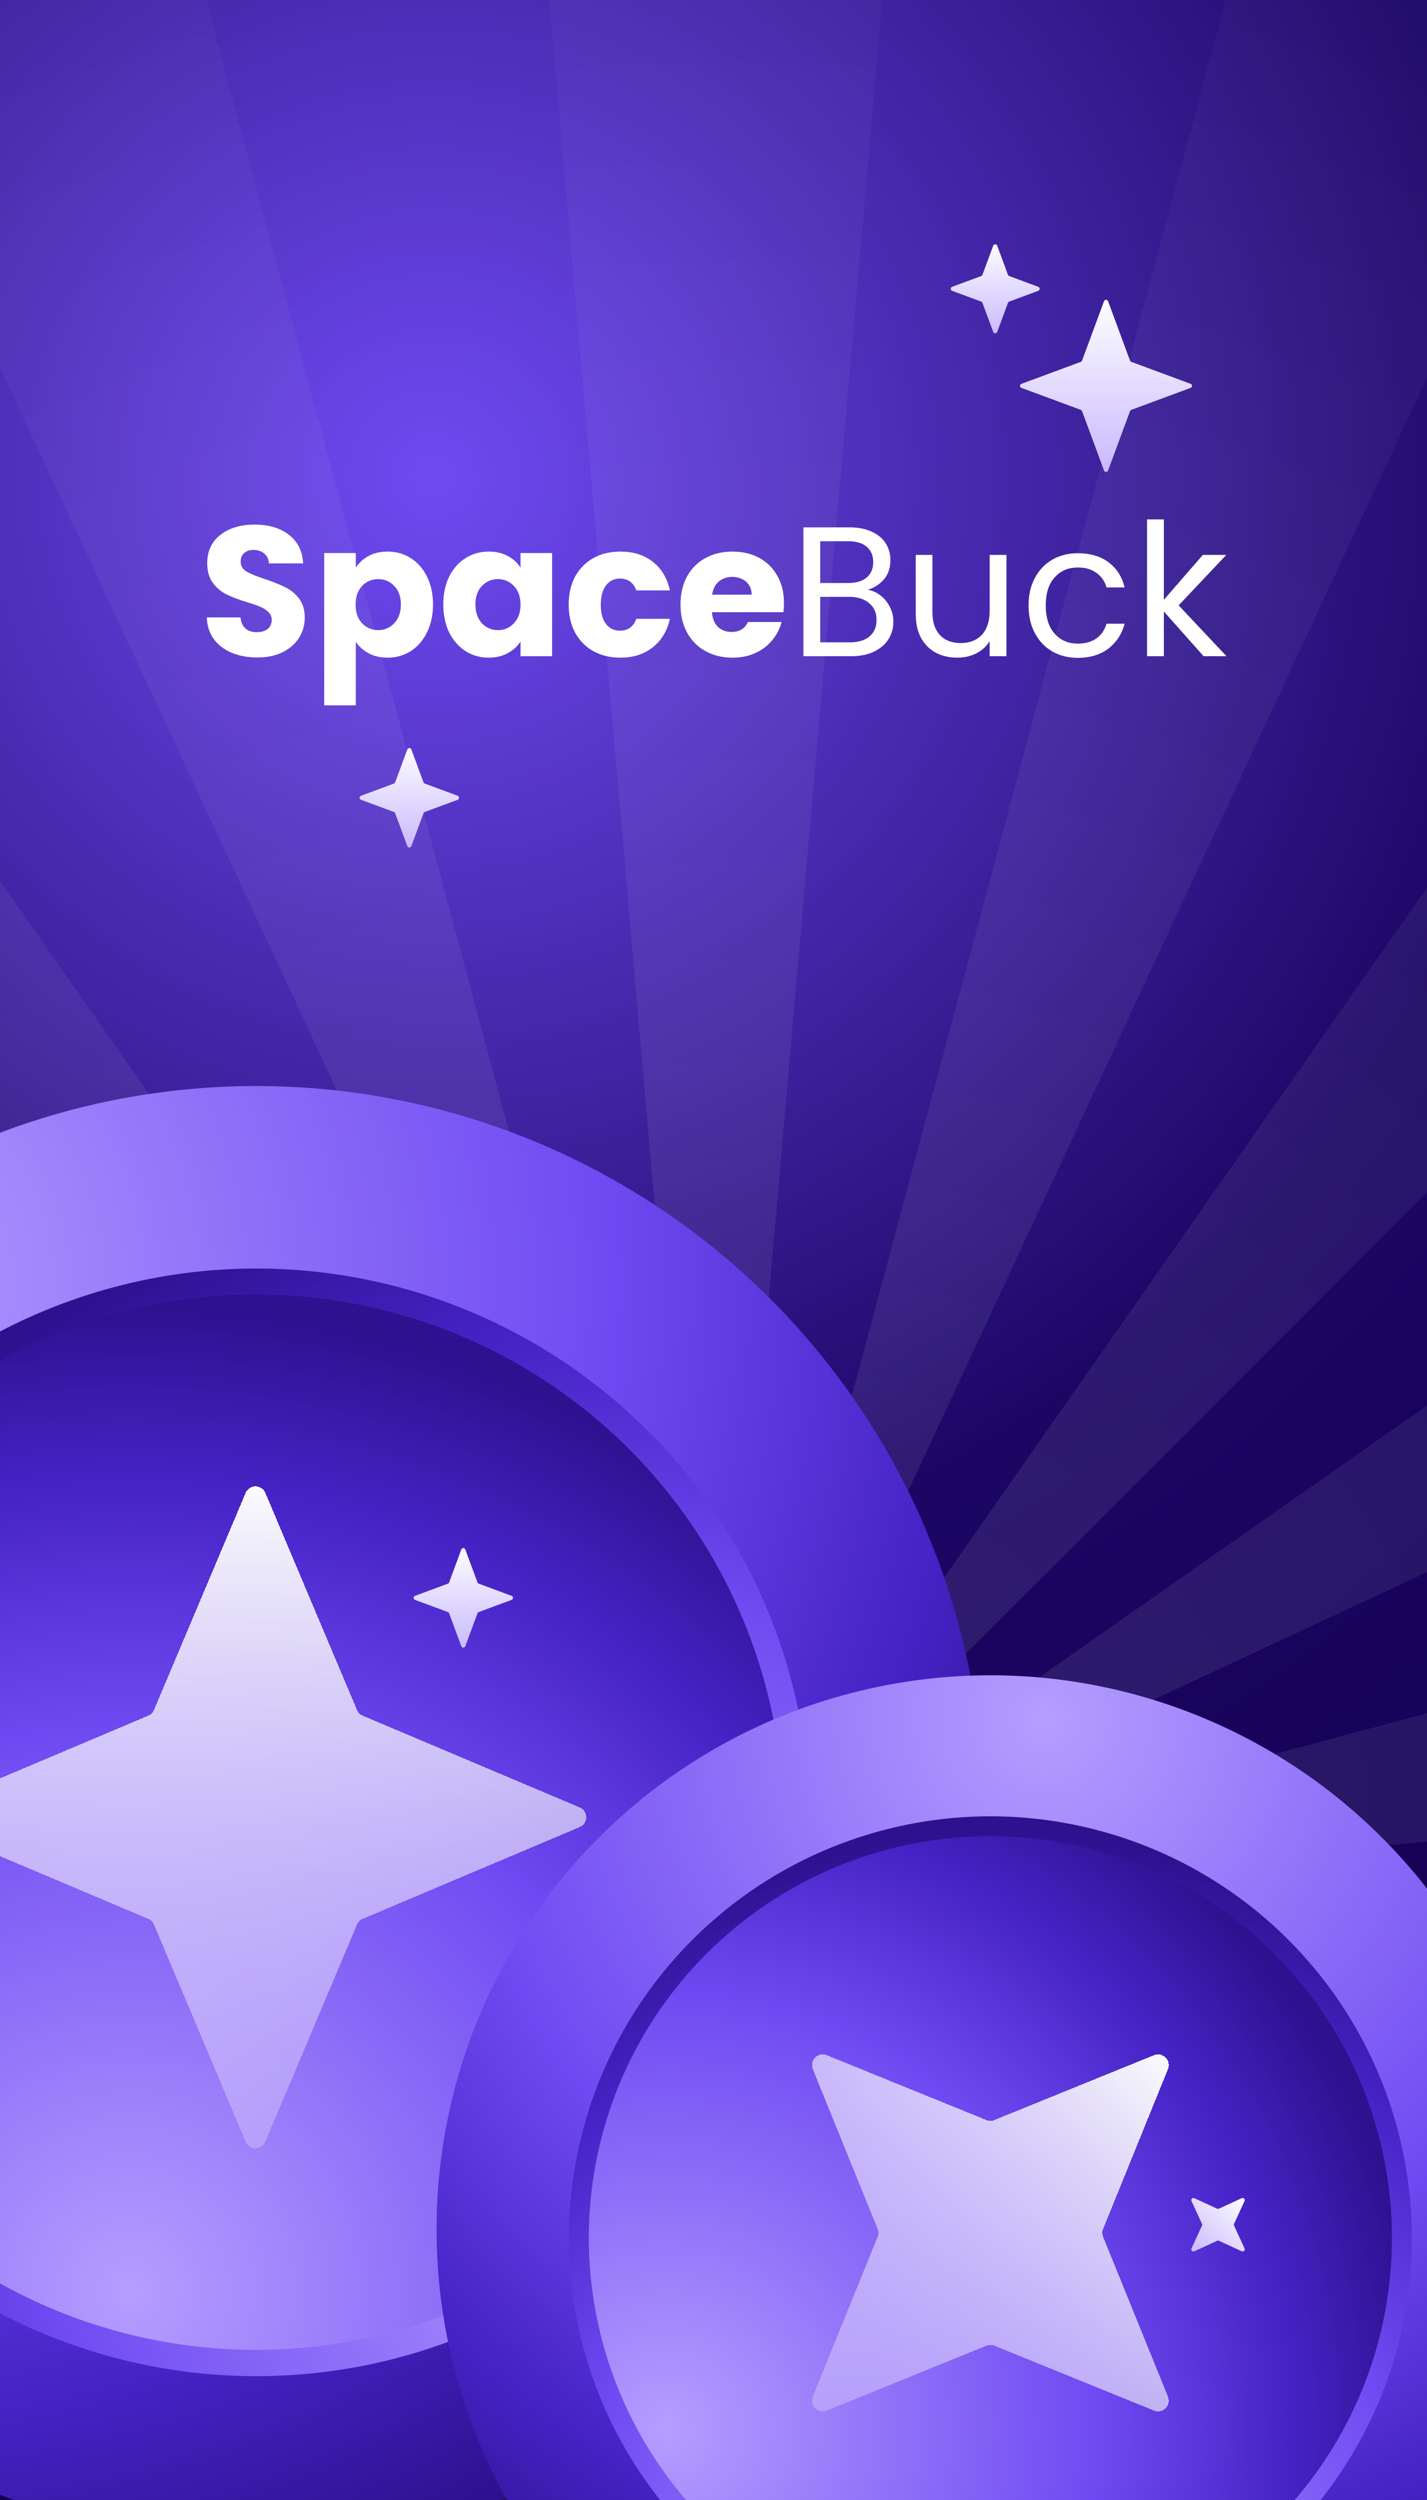 <svg width="309" height="541" viewBox="0 0 309 541" fill="none" xmlns="http://www.w3.org/2000/svg">
<g clip-path="url(#clip0_714_7476)">
<rect width="309" height="541" fill="url(#paint0_radial_714_7476)"/>
<path opacity="0.3" d="M388.504 -2257L155 412L-78.504 -2257H388.504ZM-977.073 -2016.19L155 412L-538.422 -2175.89L-977.073 -2016.19ZM-1739.46 -1482.46L155 412L-1381.71 -1782.68L-1739.46 -1482.46ZM-2273.19 -720.073L155 412L-2039.68 -1124.71L-2273.19 -720.073ZM-2514 178.716L155 412L-2432.89 -281.422L-2514 178.716ZM-2432.89 1105.64L155 412L-2514 645.504L-2432.89 1105.64ZM-2039.68 1948.93L155 412L-2273.19 1544.07L-2039.68 1948.93ZM-1381.71 2606.68L155 412L-1739.46 2306.46L-1381.71 2606.68ZM-538.422 2999.94L155 412L-977.073 2840.19L-538.422 2999.94ZM388.504 3081L155 412L-78.504 3081H388.504ZM1287.07 2840.19L155 412L848.423 2999.94L1287.07 2840.19ZM2049.24 2306.46L155 412L1691.71 2606.68L2049.24 2306.46ZM2583.19 1544.07L155 412L2349.68 1948.71L2583.19 1544.07ZM2824 645.284L155 412L2742.94 1105.42L2824 645.284ZM2742.94 -281.422L155 412L2824 178.496L2742.94 -281.422ZM2349.68 -1124.71L155 412L2583.19 -720.073L2349.68 -1124.71ZM1691.71 -1782.68L155 412L2049.46 -1482.46L1691.71 -1782.68ZM848.423 -2175.89L155 412L1287.07 -2016.19L848.423 -2175.89Z" fill="url(#paint1_radial_714_7476)"/>
<circle cx="55.5" cy="392.5" r="157.486" transform="rotate(-53.094 55.5 392.5)" fill="url(#paint2_radial_714_7476)"/>
<g filter="url(#filter0_i_714_7476)">
<circle cx="55.501" cy="392.5" r="119.847" transform="rotate(120 55.501 392.5)" fill="url(#paint3_radial_714_7476)"/>
</g>
<g filter="url(#filter1_i_714_7476)">
<circle cx="55.471" cy="392.469" r="114.186" transform="rotate(-180 55.471 392.469)" fill="url(#paint4_radial_714_7476)"/>
</g>
<g filter="url(#filter2_d_714_7476)">
<path d="M53.187 322.131C53.986 320.242 56.663 320.242 57.461 322.131L77.306 369.109C77.541 369.665 77.984 370.108 78.54 370.343L125.518 390.188C127.407 390.986 127.407 393.664 125.518 394.462L78.54 414.307C77.984 414.542 77.541 414.985 77.306 415.541L57.461 462.519C56.663 464.408 53.986 464.408 53.187 462.519L33.342 415.541C33.107 414.985 32.664 414.542 32.108 414.307L-14.87 394.462C-16.759 393.664 -16.759 390.986 -14.87 390.188L32.108 370.343C32.664 370.108 33.107 369.665 33.342 369.109L53.187 322.131Z" fill="url(#paint5_linear_714_7476)" shape-rendering="crispEdges"/>
</g>
<path d="M99.887 335.316C100.037 334.912 100.608 334.912 100.758 335.316L103.391 342.434C103.438 342.561 103.539 342.661 103.666 342.708L110.784 345.342C111.187 345.491 111.187 346.062 110.784 346.212L103.666 348.846C103.539 348.893 103.438 348.993 103.391 349.12L100.758 356.238C100.608 356.642 100.037 356.642 99.887 356.238L97.254 349.12C97.207 348.993 97.106 348.893 96.979 348.846L89.861 346.212C89.457 346.062 89.457 345.491 89.861 345.342L96.979 342.708C97.106 342.661 97.207 342.561 97.254 342.434L99.887 335.316Z" fill="url(#paint6_linear_714_7476)"/>
<circle cx="214.454" cy="482.453" r="119.921" transform="rotate(-8.094 214.454 482.453)" fill="url(#paint7_radial_714_7476)"/>
<g filter="url(#filter3_i_714_7476)">
<circle cx="214.454" cy="482.454" r="91.26" transform="rotate(165 214.454 482.454)" fill="url(#paint8_radial_714_7476)"/>
</g>
<g filter="url(#filter4_i_714_7476)">
<circle cx="214.453" cy="482.42" r="86.949" transform="rotate(-135 214.453 482.42)" fill="url(#paint9_radial_714_7476)"/>
</g>
<g filter="url(#filter5_d_714_7476)">
<path d="M249.884 443.811C251.785 443.04 253.678 444.933 252.906 446.833L238.874 481.392C238.647 481.951 238.647 482.577 238.874 483.137L252.906 517.696C253.678 519.596 251.785 521.489 249.884 520.718L215.326 506.686C214.766 506.458 214.14 506.458 213.58 506.686L179.022 520.718C177.122 521.489 175.228 519.596 176 517.696L190.032 483.137C190.259 482.577 190.259 481.951 190.032 481.392L176 446.833C175.228 444.933 177.122 443.04 179.022 443.811L213.58 457.843C214.14 458.07 214.766 458.07 215.326 457.843L249.884 443.811Z" fill="url(#paint10_linear_714_7476)" shape-rendering="crispEdges"/>
</g>
<path d="M268.873 475.688C269.264 475.508 269.668 475.912 269.488 476.303L267.22 481.236C267.163 481.359 267.163 481.5 267.22 481.623L269.488 486.556C269.668 486.948 269.264 487.352 268.873 487.172L263.94 484.903C263.817 484.847 263.675 484.847 263.552 484.903L258.619 487.172C258.228 487.352 257.824 486.948 258.004 486.556L260.272 481.623C260.329 481.5 260.329 481.359 260.272 481.236L258.004 476.303C257.824 475.912 258.228 475.508 258.619 475.688L263.552 477.956C263.675 478.012 263.817 478.012 263.94 477.956L268.873 475.688Z" fill="url(#paint11_linear_714_7476)"/>
<path d="M55.753 142.28C53.7 142.28 51.86 141.947 50.233 141.28C48.607 140.613 47.3 139.627 46.313 138.32C45.353 137.013 44.847 135.44 44.793 133.6H52.073C52.18 134.64 52.54 135.44 53.153 136C53.767 136.533 54.567 136.8 55.553 136.8C56.567 136.8 57.367 136.573 57.953 136.12C58.54 135.64 58.833 134.987 58.833 134.16C58.833 133.467 58.593 132.893 58.113 132.44C57.66 131.987 57.087 131.613 56.393 131.32C55.727 131.027 54.767 130.693 53.513 130.32C51.7 129.76 50.22 129.2 49.073 128.64C47.927 128.08 46.94 127.253 46.113 126.16C45.287 125.067 44.873 123.64 44.873 121.88C44.873 119.267 45.82 117.227 47.713 115.76C49.607 114.267 52.073 113.52 55.113 113.52C58.207 113.52 60.7 114.267 62.593 115.76C64.487 117.227 65.5 119.28 65.633 121.92H58.233C58.18 121.013 57.847 120.307 57.233 119.8C56.62 119.267 55.833 119 54.873 119C54.047 119 53.38 119.227 52.873 119.68C52.367 120.107 52.113 120.733 52.113 121.56C52.113 122.467 52.54 123.173 53.393 123.68C54.247 124.187 55.58 124.733 57.393 125.32C59.207 125.933 60.673 126.52 61.793 127.08C62.94 127.64 63.927 128.453 64.753 129.52C65.58 130.587 65.993 131.96 65.993 133.64C65.993 135.24 65.58 136.693 64.753 138C63.953 139.307 62.78 140.347 61.233 141.12C59.687 141.893 57.86 142.28 55.753 142.28ZM77.043 122.84C77.709 121.8 78.629 120.96 79.803 120.32C80.976 119.68 82.349 119.36 83.923 119.36C85.763 119.36 87.429 119.827 88.923 120.76C90.416 121.693 91.589 123.027 92.443 124.76C93.323 126.493 93.763 128.507 93.763 130.8C93.763 133.093 93.323 135.12 92.443 136.88C91.589 138.613 90.416 139.96 88.923 140.92C87.429 141.853 85.763 142.32 83.923 142.32C82.376 142.32 81.003 142 79.803 141.36C78.629 140.72 77.709 139.893 77.043 138.88V152.64H70.203V119.68H77.043V122.84ZM86.803 130.8C86.803 129.093 86.323 127.76 85.363 126.8C84.429 125.813 83.269 125.32 81.883 125.32C80.523 125.32 79.363 125.813 78.403 126.8C77.469 127.787 77.003 129.133 77.003 130.84C77.003 132.547 77.469 133.893 78.403 134.88C79.363 135.867 80.523 136.36 81.883 136.36C83.243 136.36 84.403 135.867 85.363 134.88C86.323 133.867 86.803 132.507 86.803 130.8ZM95.991 130.8C95.991 128.507 96.418 126.493 97.271 124.76C98.151 123.027 99.338 121.693 100.831 120.76C102.324 119.827 103.991 119.36 105.831 119.36C107.404 119.36 108.778 119.68 109.951 120.32C111.151 120.96 112.071 121.8 112.711 122.84V119.68H119.551V142H112.711V138.84C112.044 139.88 111.111 140.72 109.911 141.36C108.738 142 107.364 142.32 105.791 142.32C103.978 142.32 102.324 141.853 100.831 140.92C99.338 139.96 98.151 138.613 97.271 136.88C96.418 135.12 95.991 133.093 95.991 130.8ZM112.711 130.84C112.711 129.133 112.231 127.787 111.271 126.8C110.338 125.813 109.191 125.32 107.831 125.32C106.471 125.32 105.311 125.813 104.351 126.8C103.418 127.76 102.951 129.093 102.951 130.8C102.951 132.507 103.418 133.867 104.351 134.88C105.311 135.867 106.471 136.36 107.831 136.36C109.191 136.36 110.338 135.867 111.271 134.88C112.231 133.893 112.711 132.547 112.711 130.84ZM123.14 130.84C123.14 128.52 123.606 126.493 124.54 124.76C125.5 123.027 126.82 121.693 128.5 120.76C130.206 119.827 132.153 119.36 134.34 119.36C137.14 119.36 139.473 120.093 141.34 121.56C143.233 123.027 144.473 125.093 145.06 127.76H137.78C137.166 126.053 135.98 125.2 134.22 125.2C132.966 125.2 131.966 125.693 131.22 126.68C130.473 127.64 130.1 129.027 130.1 130.84C130.1 132.653 130.473 134.053 131.22 135.04C131.966 136 132.966 136.48 134.22 136.48C135.98 136.48 137.166 135.627 137.78 133.92H145.06C144.473 136.533 143.233 138.587 141.34 140.08C139.446 141.573 137.113 142.32 134.34 142.32C132.153 142.32 130.206 141.853 128.5 140.92C126.82 139.987 125.5 138.653 124.54 136.92C123.606 135.187 123.14 133.16 123.14 130.84ZM169.758 130.48C169.758 131.12 169.718 131.787 169.638 132.48H154.158C154.265 133.867 154.705 134.933 155.478 135.68C156.278 136.4 157.252 136.76 158.398 136.76C160.105 136.76 161.292 136.04 161.958 134.6H169.238C168.865 136.067 168.185 137.387 167.198 138.56C166.238 139.733 165.025 140.653 163.558 141.32C162.092 141.987 160.452 142.32 158.638 142.32C156.452 142.32 154.505 141.853 152.798 140.92C151.092 139.987 149.758 138.653 148.798 136.92C147.838 135.187 147.358 133.16 147.358 130.84C147.358 128.52 147.825 126.493 148.758 124.76C149.718 123.027 151.052 121.693 152.758 120.76C154.465 119.827 156.425 119.36 158.638 119.36C160.798 119.36 162.718 119.813 164.398 120.72C166.078 121.627 167.385 122.92 168.318 124.6C169.278 126.28 169.758 128.24 169.758 130.48ZM162.758 128.68C162.758 127.507 162.358 126.573 161.558 125.88C160.758 125.187 159.758 124.84 158.558 124.84C157.412 124.84 156.438 125.173 155.638 125.84C154.865 126.507 154.385 127.453 154.198 128.68H162.758ZM187.927 127.64C188.94 127.8 189.86 128.213 190.687 128.88C191.54 129.547 192.207 130.373 192.687 131.36C193.193 132.347 193.447 133.4 193.447 134.52C193.447 135.933 193.087 137.213 192.367 138.36C191.647 139.48 190.593 140.373 189.207 141.04C187.847 141.68 186.233 142 184.367 142H173.967V114.12H183.967C185.86 114.12 187.473 114.44 188.807 115.08C190.14 115.693 191.14 116.533 191.807 117.6C192.473 118.667 192.807 119.867 192.807 121.2C192.807 122.853 192.353 124.227 191.447 125.32C190.567 126.387 189.393 127.16 187.927 127.64ZM177.607 126.16H183.727C185.433 126.16 186.753 125.76 187.687 124.96C188.62 124.16 189.087 123.053 189.087 121.64C189.087 120.227 188.62 119.12 187.687 118.32C186.753 117.52 185.407 117.12 183.647 117.12H177.607V126.16ZM184.047 139C185.86 139 187.273 138.573 188.287 137.72C189.3 136.867 189.807 135.68 189.807 134.16C189.807 132.613 189.273 131.4 188.207 130.52C187.14 129.613 185.713 129.16 183.927 129.16H177.607V139H184.047ZM217.938 120.08V142H214.298V138.76C213.605 139.88 212.631 140.76 211.378 141.4C210.151 142.013 208.791 142.32 207.298 142.32C205.591 142.32 204.058 141.973 202.698 141.28C201.338 140.56 200.258 139.493 199.458 138.08C198.685 136.667 198.298 134.947 198.298 132.92V120.08H201.898V132.44C201.898 134.6 202.445 136.267 203.538 137.44C204.631 138.587 206.125 139.16 208.018 139.16C209.965 139.16 211.498 138.56 212.618 137.36C213.738 136.16 214.298 134.413 214.298 132.12V120.08H217.938ZM222.724 131C222.724 128.733 223.177 126.76 224.084 125.08C224.991 123.373 226.244 122.053 227.844 121.12C229.471 120.187 231.324 119.72 233.404 119.72C236.097 119.72 238.311 120.373 240.044 121.68C241.804 122.987 242.964 124.8 243.524 127.12H239.604C239.231 125.787 238.497 124.733 237.404 123.96C236.337 123.187 235.004 122.8 233.404 122.8C231.324 122.8 229.644 123.52 228.364 124.96C227.084 126.373 226.444 128.387 226.444 131C226.444 133.64 227.084 135.68 228.364 137.12C229.644 138.56 231.324 139.28 233.404 139.28C235.004 139.28 236.337 138.907 237.404 138.16C238.471 137.413 239.204 136.347 239.604 134.96H243.524C242.937 137.2 241.764 139 240.004 140.36C238.244 141.693 236.044 142.36 233.404 142.36C231.324 142.36 229.471 141.893 227.844 140.96C226.244 140.027 224.991 138.707 224.084 137C223.177 135.293 222.724 133.293 222.724 131ZM260.621 142L252.021 132.32V142H248.381V112.4H252.021V129.8L260.461 120.08H265.541L255.221 131L265.581 142H260.621Z" fill="white"/>
<path d="M88.202 162.176C88.351 161.772 88.922 161.772 89.072 162.176L91.706 169.294C91.753 169.421 91.853 169.521 91.98 169.568L99.098 172.202C99.502 172.351 99.502 172.923 99.098 173.072L91.98 175.706C91.853 175.753 91.753 175.853 91.706 175.98L89.072 183.098C88.922 183.502 88.351 183.502 88.202 183.098L85.568 175.98C85.521 175.853 85.421 175.753 85.294 175.706L78.176 173.072C77.772 172.923 77.772 172.351 78.176 172.202L85.294 169.568C85.421 169.521 85.521 169.421 85.568 169.294L88.202 162.176Z" fill="url(#paint12_linear_714_7476)"/>
<path d="M215.065 53.176C215.214 52.772 215.786 52.772 215.935 53.176L218.262 59.464C218.309 59.591 218.409 59.691 218.536 59.738L224.824 62.065C225.228 62.214 225.228 62.786 224.824 62.935L218.536 65.262C218.409 65.309 218.309 65.409 218.262 65.536L215.935 71.824C215.786 72.228 215.214 72.228 215.065 71.824L212.738 65.536C212.691 65.409 212.591 65.309 212.464 65.262L206.176 62.935C205.772 62.786 205.772 62.214 206.176 62.065L212.464 59.738C212.591 59.691 212.691 59.591 212.738 59.464L215.065 53.176Z" fill="url(#paint13_linear_714_7476)"/>
<path d="M239.065 65.176C239.214 64.772 239.786 64.772 239.935 65.176L244.693 78.033C244.74 78.16 244.84 78.26 244.967 78.307L257.824 83.065C258.228 83.214 258.228 83.786 257.824 83.935L244.967 88.693C244.84 88.74 244.74 88.84 244.693 88.967L239.935 101.824C239.786 102.228 239.214 102.228 239.065 101.824L234.307 88.967C234.26 88.84 234.16 88.74 234.033 88.693L221.176 83.935C220.772 83.786 220.772 83.214 221.176 83.065L234.033 78.307C234.16 78.26 234.26 78.16 234.307 78.033L239.065 65.176Z" fill="url(#paint14_linear_714_7476)"/>
</g>
<defs>
<filter id="filter0_i_714_7476" x="-64.367" y="272.633" width="239.734" height="239.734" filterUnits="userSpaceOnUse" color-interpolation-filters="sRGB">
<feFlood flood-opacity="0" result="BackgroundImageFix"/>
<feBlend mode="normal" in="SourceGraphic" in2="BackgroundImageFix" result="shape"/>
<feColorMatrix in="SourceAlpha" type="matrix" values="0 0 0 0 0 0 0 0 0 0 0 0 0 0 0 0 0 0 127 0" result="hardAlpha"/>
<feOffset dy="1.856"/>
<feComposite in2="hardAlpha" operator="arithmetic" k2="-1" k3="1"/>
<feColorMatrix type="matrix" values="0 0 0 0 0 0 0 0 0 0 0 0 0 0 0 0 0 0 0.11 0"/>
<feBlend mode="normal" in2="shape" result="effect1_innerShadow_714_7476"/>
</filter>
<filter id="filter1_i_714_7476" x="-58.715" y="278.283" width="228.371" height="228.371" filterUnits="userSpaceOnUse" color-interpolation-filters="sRGB">
<feFlood flood-opacity="0" result="BackgroundImageFix"/>
<feBlend mode="normal" in="SourceGraphic" in2="BackgroundImageFix" result="shape"/>
<feColorMatrix in="SourceAlpha" type="matrix" values="0 0 0 0 0 0 0 0 0 0 0 0 0 0 0 0 0 0 127 0" result="hardAlpha"/>
<feOffset dy="1.856"/>
<feComposite in2="hardAlpha" operator="arithmetic" k2="-1" k3="1"/>
<feColorMatrix type="matrix" values="0 0 0 0 0 0 0 0 0 0 0 0 0 0 0 0 0 0 0.11 0"/>
<feBlend mode="normal" in2="shape" result="effect1_innerShadow_714_7476"/>
</filter>
<filter id="filter2_d_714_7476" x="-22.55" y="315.379" width="155.749" height="155.747" filterUnits="userSpaceOnUse" color-interpolation-filters="sRGB">
<feFlood flood-opacity="0" result="BackgroundImageFix"/>
<feColorMatrix in="SourceAlpha" type="matrix" values="0 0 0 0 0 0 0 0 0 0 0 0 0 0 0 0 0 0 127 0" result="hardAlpha"/>
<feOffset dy="0.928"/>
<feGaussianBlur stdDeviation="3.131"/>
<feComposite in2="hardAlpha" operator="out"/>
<feColorMatrix type="matrix" values="0 0 0 0 0.42 0 0 0 0 0.272 0 0 0 0 0.946 0 0 0 1 0"/>
<feBlend mode="normal" in2="BackgroundImageFix" result="effect1_dropShadow_714_7476"/>
<feBlend mode="normal" in="SourceGraphic" in2="effect1_dropShadow_714_7476" result="shape"/>
</filter>
<filter id="filter3_i_714_7476" x="123.172" y="391.171" width="182.564" height="182.566" filterUnits="userSpaceOnUse" color-interpolation-filters="sRGB">
<feFlood flood-opacity="0" result="BackgroundImageFix"/>
<feBlend mode="normal" in="SourceGraphic" in2="BackgroundImageFix" result="shape"/>
<feColorMatrix in="SourceAlpha" type="matrix" values="0 0 0 0 0 0 0 0 0 0 0 0 0 0 0 0 0 0 127 0" result="hardAlpha"/>
<feOffset dy="1.856"/>
<feComposite in2="hardAlpha" operator="arithmetic" k2="-1" k3="1"/>
<feColorMatrix type="matrix" values="0 0 0 0 0 0 0 0 0 0 0 0 0 0 0 0 0 0 0.11 0"/>
<feBlend mode="normal" in2="shape" result="effect1_innerShadow_714_7476"/>
</filter>
<filter id="filter4_i_714_7476" x="127.504" y="395.471" width="173.898" height="173.898" filterUnits="userSpaceOnUse" color-interpolation-filters="sRGB">
<feFlood flood-opacity="0" result="BackgroundImageFix"/>
<feBlend mode="normal" in="SourceGraphic" in2="BackgroundImageFix" result="shape"/>
<feColorMatrix in="SourceAlpha" type="matrix" values="0 0 0 0 0 0 0 0 0 0 0 0 0 0 0 0 0 0 127 0" result="hardAlpha"/>
<feOffset dy="1.856"/>
<feComposite in2="hardAlpha" operator="arithmetic" k2="-1" k3="1"/>
<feColorMatrix type="matrix" values="0 0 0 0 0 0 0 0 0 0 0 0 0 0 0 0 0 0 0.11 0"/>
<feBlend mode="normal" in2="shape" result="effect1_innerShadow_714_7476"/>
</filter>
<filter id="filter5_d_714_7476" x="169.561" y="438.299" width="89.784" height="89.785" filterUnits="userSpaceOnUse" color-interpolation-filters="sRGB">
<feFlood flood-opacity="0" result="BackgroundImageFix"/>
<feColorMatrix in="SourceAlpha" type="matrix" values="0 0 0 0 0 0 0 0 0 0 0 0 0 0 0 0 0 0 127 0" result="hardAlpha"/>
<feOffset dy="0.928"/>
<feGaussianBlur stdDeviation="3.131"/>
<feComposite in2="hardAlpha" operator="out"/>
<feColorMatrix type="matrix" values="0 0 0 0 0.42 0 0 0 0 0.272 0 0 0 0 0.946 0 0 0 1 0"/>
<feBlend mode="normal" in2="BackgroundImageFix" result="effect1_dropShadow_714_7476"/>
<feBlend mode="normal" in="SourceGraphic" in2="effect1_dropShadow_714_7476" result="shape"/>
</filter>
<radialGradient id="paint0_radial_714_7476" cx="0" cy="0" r="1" gradientUnits="userSpaceOnUse" gradientTransform="translate(97 99.5) rotate(85.331) scale(429.659 429.659)">
<stop stop-color="#6F4AF2"/>
<stop offset="0.57" stop-color="#1B0664"/>
<stop offset="1" stop-color="#120051"/>
</radialGradient>
<radialGradient id="paint1_radial_714_7476" cx="0" cy="0" r="1" gradientUnits="userSpaceOnUse" gradientTransform="translate(155 412) rotate(64.659) scale(599.505)">
<stop stop-color="white" stop-opacity="0.34"/>
<stop offset="0.93" stop-color="white" stop-opacity="0"/>
</radialGradient>
<radialGradient id="paint2_radial_714_7476" cx="0" cy="0" r="1" gradientUnits="userSpaceOnUse" gradientTransform="translate(92.325 250.449) rotate(101.579) scale(297.875)">
<stop stop-color="#B49EFF"/>
<stop offset="0.566" stop-color="#6F4AF2"/>
<stop offset="0.816" stop-color="#4623C6"/>
<stop offset="1" stop-color="#2D118E"/>
</radialGradient>
<radialGradient id="paint3_radial_714_7476" cx="0" cy="0" r="1" gradientUnits="userSpaceOnUse" gradientTransform="translate(83.525 284.399) rotate(101.579) scale(226.683)">
<stop stop-color="#B49EFF"/>
<stop offset="0.566" stop-color="#6F4AF2"/>
<stop offset="0.816" stop-color="#4623C6"/>
<stop offset="1" stop-color="#2D118E"/>
</radialGradient>
<radialGradient id="paint4_radial_714_7476" cx="0" cy="0" r="1" gradientUnits="userSpaceOnUse" gradientTransform="translate(82.171 289.474) rotate(101.579) scale(215.975)">
<stop stop-color="#B49EFF"/>
<stop offset="0.566" stop-color="#6F4AF2"/>
<stop offset="0.816" stop-color="#4623C6"/>
<stop offset="1" stop-color="#2D118E"/>
</radialGradient>
<linearGradient id="paint5_linear_714_7476" x1="55.324" y1="317.073" x2="55.324" y2="467.577" gradientUnits="userSpaceOnUse">
<stop stop-color="white"/>
<stop offset="1" stop-color="white" stop-opacity="0.22"/>
</linearGradient>
<linearGradient id="paint6_linear_714_7476" x1="100.322" y1="334.14" x2="100.322" y2="357.414" gradientUnits="userSpaceOnUse">
<stop stop-color="white"/>
<stop offset="1" stop-color="#C7B8FF"/>
<stop offset="1" stop-color="#B29DFF"/>
</linearGradient>
<radialGradient id="paint7_radial_714_7476" cx="0" cy="0" r="1" gradientUnits="userSpaceOnUse" gradientTransform="translate(242.495 374.285) rotate(101.579) scale(226.823)">
<stop stop-color="#B49EFF"/>
<stop offset="0.566" stop-color="#6F4AF2"/>
<stop offset="0.816" stop-color="#4623C6"/>
<stop offset="1" stop-color="#2D118E"/>
</radialGradient>
<radialGradient id="paint8_radial_714_7476" cx="0" cy="0" r="1" gradientUnits="userSpaceOnUse" gradientTransform="translate(235.793 400.137) rotate(101.579) scale(172.613)">
<stop stop-color="#B49EFF"/>
<stop offset="0.566" stop-color="#6F4AF2"/>
<stop offset="0.816" stop-color="#4623C6"/>
<stop offset="1" stop-color="#2D118E"/>
</radialGradient>
<radialGradient id="paint9_radial_714_7476" cx="0" cy="0" r="1" gradientUnits="userSpaceOnUse" gradientTransform="translate(234.784 403.993) rotate(101.579) scale(164.459)">
<stop stop-color="#B49EFF"/>
<stop offset="0.566" stop-color="#6F4AF2"/>
<stop offset="0.816" stop-color="#4623C6"/>
<stop offset="1" stop-color="#2D118E"/>
</radialGradient>
<linearGradient id="paint10_linear_714_7476" x1="254.972" y1="441.746" x2="173.934" y2="522.783" gradientUnits="userSpaceOnUse">
<stop stop-color="white"/>
<stop offset="1" stop-color="white" stop-opacity="0.22"/>
</linearGradient>
<linearGradient id="paint11_linear_714_7476" x1="270.012" y1="475.164" x2="257.48" y2="487.695" gradientUnits="userSpaceOnUse">
<stop stop-color="white"/>
<stop offset="1" stop-color="#C7B8FF"/>
<stop offset="1" stop-color="#B29DFF"/>
</linearGradient>
<linearGradient id="paint12_linear_714_7476" x1="88.637" y1="161" x2="88.637" y2="184.274" gradientUnits="userSpaceOnUse">
<stop stop-color="white"/>
<stop offset="1" stop-color="#C7B8FF"/>
<stop offset="1" stop-color="#B29DFF"/>
</linearGradient>
<linearGradient id="paint13_linear_714_7476" x1="215.5" y1="52" x2="215.5" y2="73" gradientUnits="userSpaceOnUse">
<stop stop-color="white"/>
<stop offset="1" stop-color="#C7B8FF"/>
<stop offset="1" stop-color="#B29DFF"/>
</linearGradient>
<linearGradient id="paint14_linear_714_7476" x1="239.5" y1="64" x2="239.5" y2="103" gradientUnits="userSpaceOnUse">
<stop stop-color="white"/>
<stop offset="1" stop-color="#C7B8FF"/>
<stop offset="1" stop-color="#B29DFF"/>
</linearGradient>
<clipPath id="clip0_714_7476">
<rect width="309" height="541" fill="white"/>
</clipPath>
</defs>
</svg>
